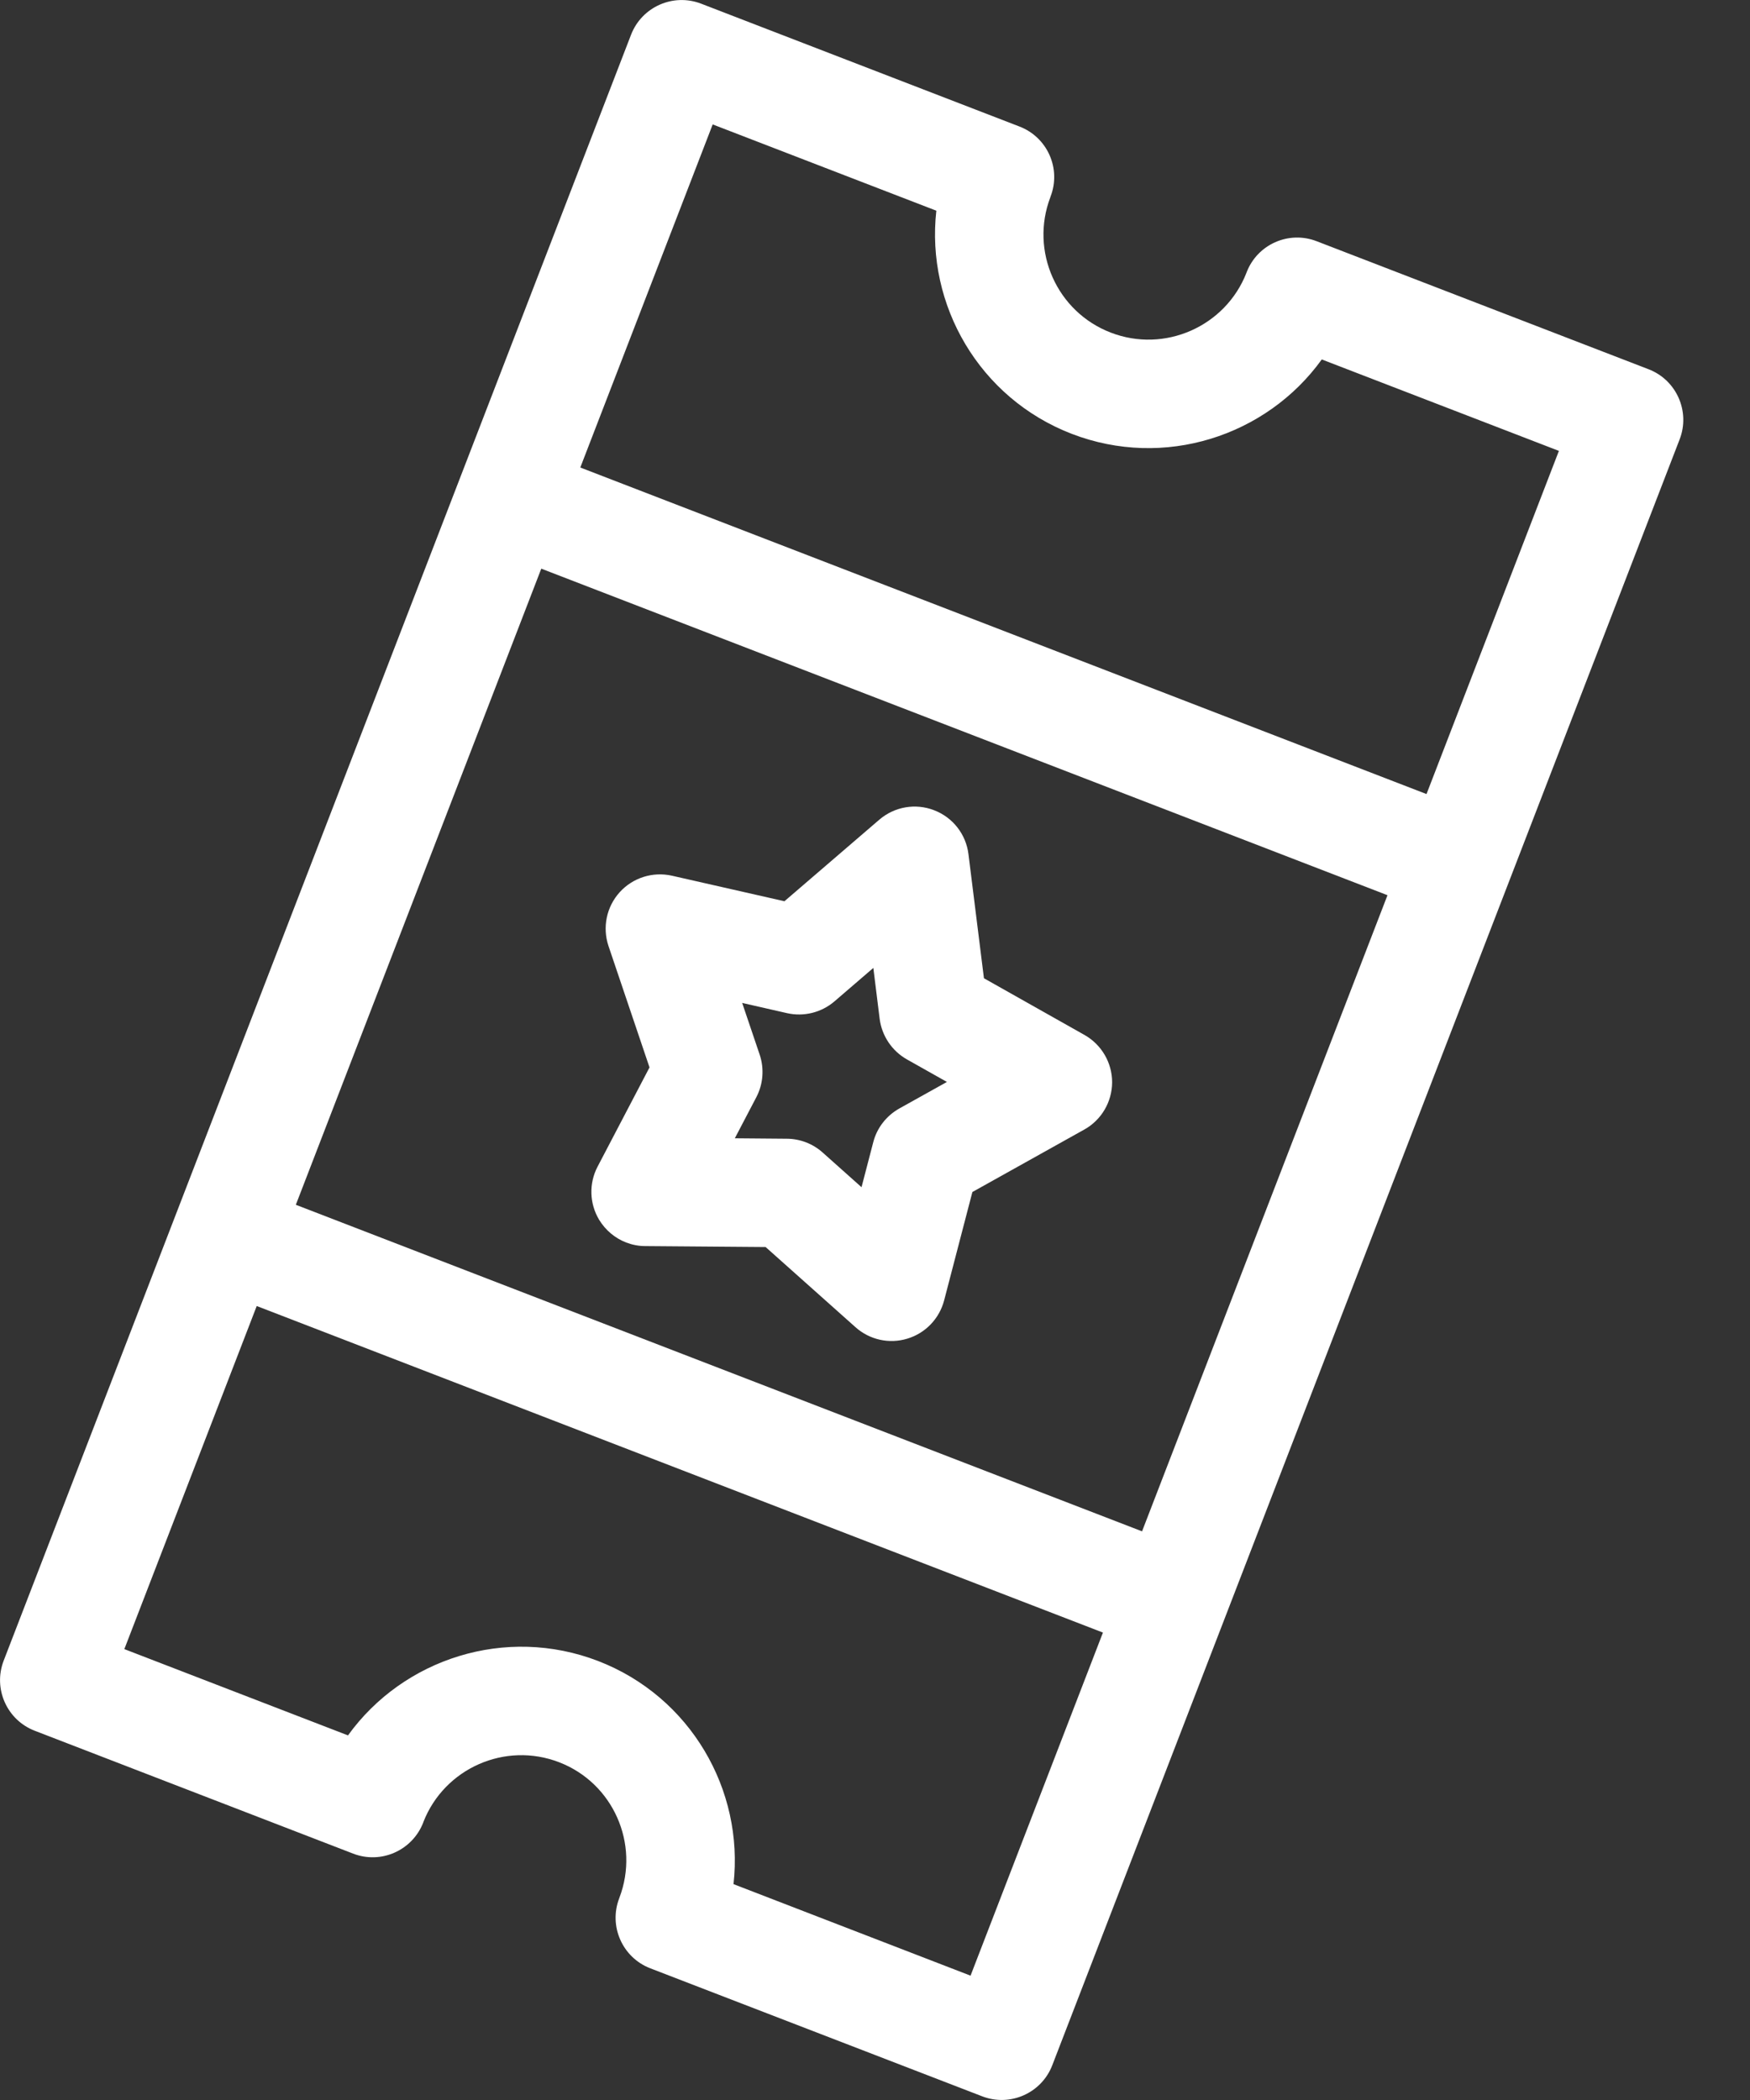 <svg width="20" height="24" viewBox="0 0 20 24" fill="none" xmlns="http://www.w3.org/2000/svg">
<rect x="0" y="0" width="20" height="24" fill="#333333" stroke="none"/>
<path d="M7.423 12.199L6.829 13.334C6.729 13.525 6.736 13.755 6.847 13.94C6.92 14.06 7.029 14.151 7.156 14.2C7.224 14.226 7.298 14.241 7.374 14.241L8.75 14.252L9.777 15.168C9.938 15.312 10.162 15.362 10.369 15.299C10.576 15.237 10.735 15.071 10.79 14.862L11.113 13.623L12.392 12.909C12.588 12.8 12.709 12.593 12.71 12.369C12.71 12.145 12.589 11.938 12.394 11.828L11.245 11.18L11.068 9.761C11.04 9.535 10.89 9.342 10.676 9.26C10.463 9.177 10.222 9.219 10.049 9.368L8.965 10.3L7.679 10.008C7.46 9.959 7.232 10.031 7.082 10.197C6.931 10.364 6.883 10.598 6.954 10.811L7.423 12.199ZM8.995 11.579C9.187 11.622 9.388 11.572 9.537 11.444L9.981 11.062L10.053 11.643C10.078 11.838 10.193 12.01 10.364 12.107L10.822 12.365L10.277 12.669C10.13 12.752 10.022 12.89 9.98 13.054L9.846 13.568L9.401 13.171C9.289 13.071 9.144 13.015 8.993 13.014L8.398 13.009L8.644 12.539C8.722 12.389 8.736 12.214 8.682 12.053L8.482 11.462L8.995 11.579Z" fill="white"/>
<path d="M18.841 4.22L15.048 2.757C14.729 2.633 14.37 2.792 14.247 3.112C14.246 3.114 14.245 3.116 14.245 3.118C14.005 3.732 13.31 4.039 12.694 3.801C12.078 3.564 11.769 2.871 12.004 2.254C12.005 2.252 12.005 2.25 12.006 2.247C12.13 1.928 11.971 1.569 11.651 1.446L8.013 0.042C7.694 -0.081 7.335 0.078 7.212 0.397L0.042 18.979C-0.081 19.298 0.078 19.657 0.397 19.78L4.035 21.184C4.355 21.308 4.713 21.148 4.837 20.829C4.837 20.827 4.838 20.825 4.839 20.822C5.08 20.208 5.774 19.902 6.39 20.14C7.006 20.377 7.314 21.071 7.079 21.688C7.078 21.69 7.078 21.692 7.077 21.694C6.954 22.013 7.113 22.372 7.432 22.495L11.225 23.958C11.544 24.081 11.903 23.922 12.026 23.603L19.196 5.021C19.319 4.702 19.16 4.343 18.841 4.22ZM11.092 22.579L8.383 21.533C8.504 20.457 7.892 19.391 6.836 18.983C5.78 18.576 4.61 18.955 3.977 19.833L1.421 18.847L2.934 14.926L12.605 18.658L11.092 22.579ZM13.052 17.501L3.381 13.769L6.186 6.499L15.857 10.231L13.052 17.501L13.052 17.501ZM16.303 9.075L6.632 5.343L8.145 1.422L10.701 2.408C10.58 3.484 11.191 4.55 12.248 4.958C13.304 5.365 14.473 4.986 15.106 4.108L17.816 5.153L16.303 9.075L16.303 9.075Z" fill="white"/>
</svg>
